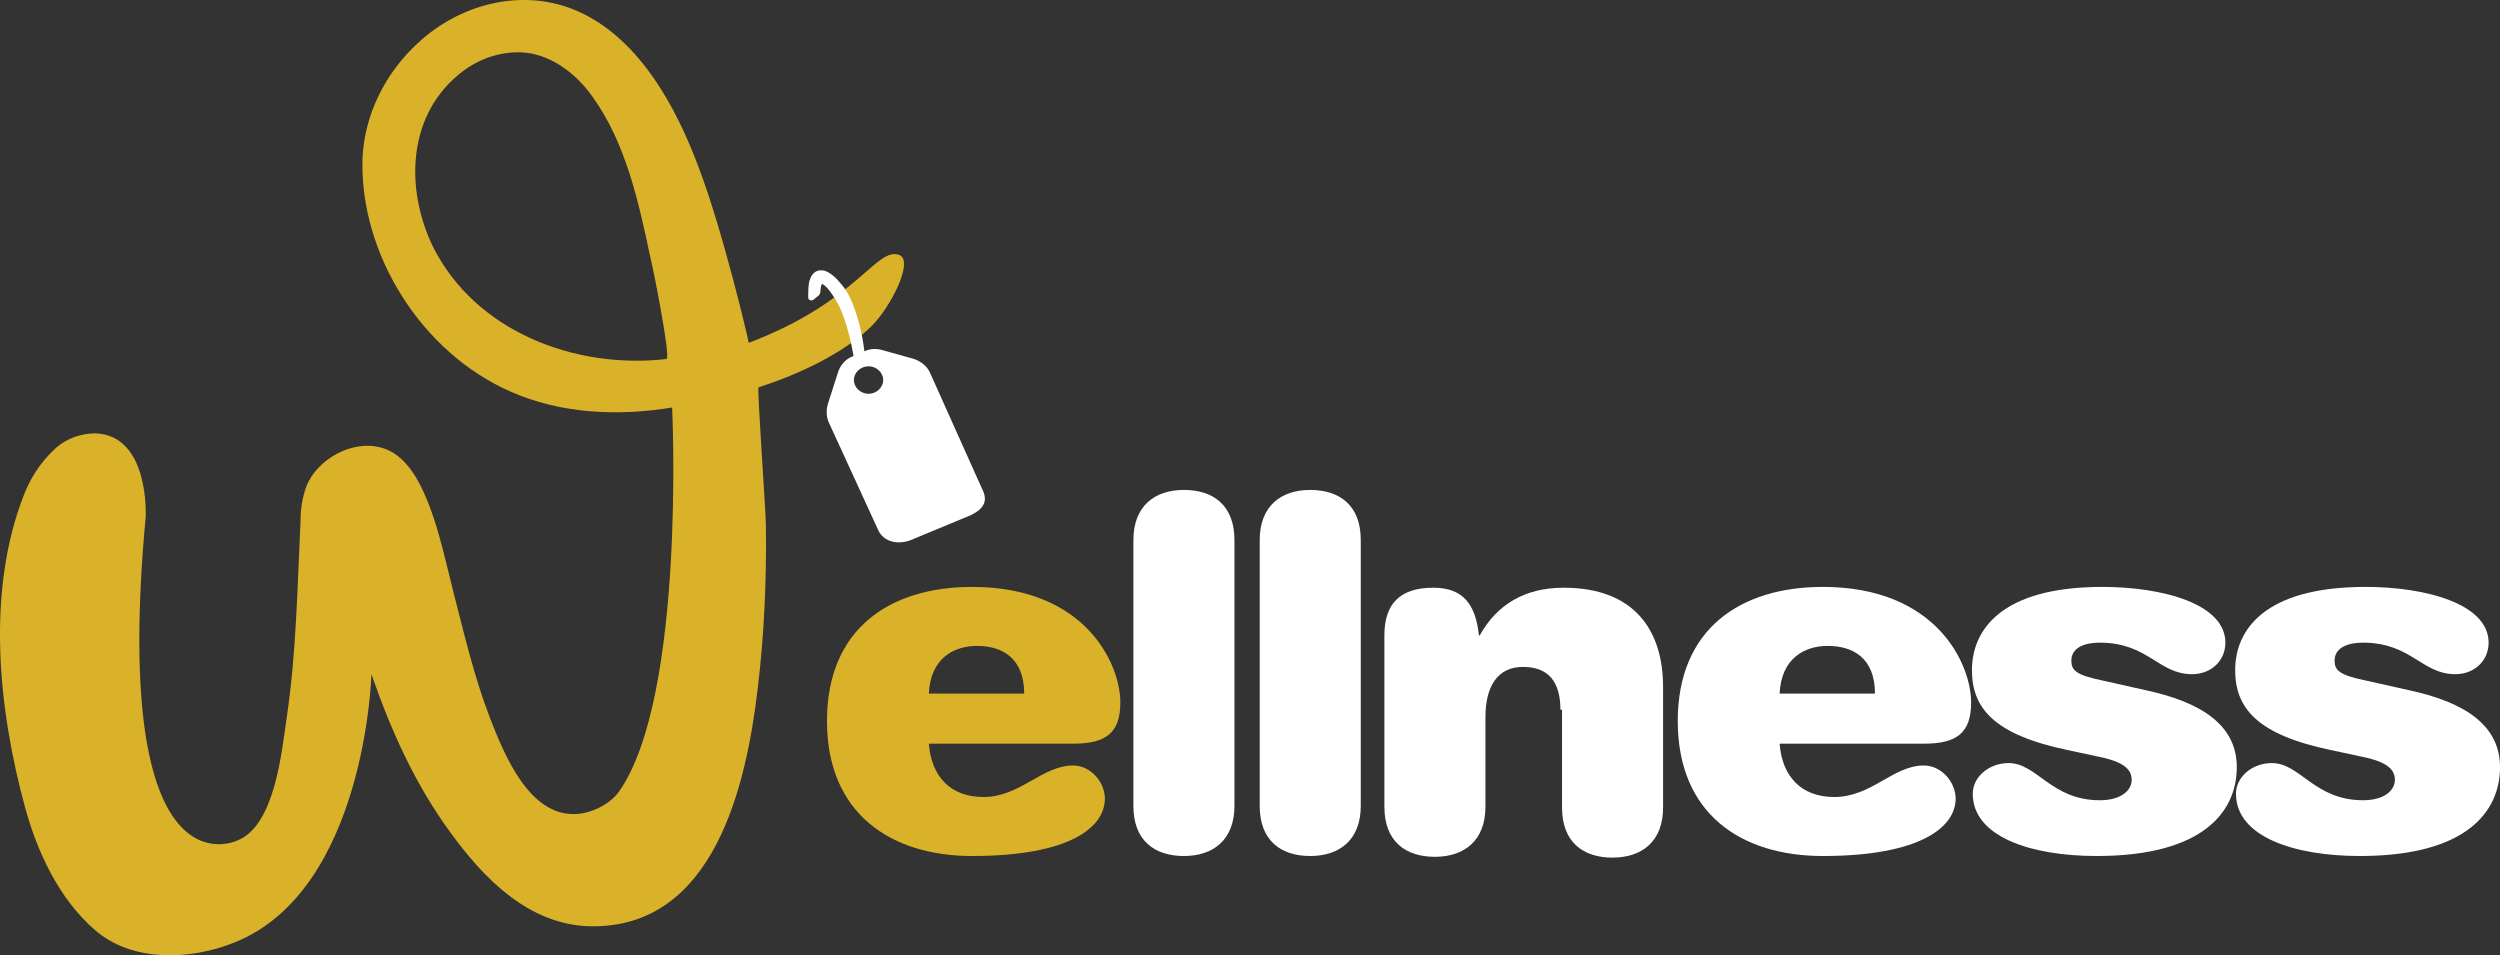 <svg width="369" height="141" viewBox="0 0 369 141" fill="none" xmlns="http://www.w3.org/2000/svg">
<rect x="0" y="0" width="369" height="141" fill="#333333" stroke="none"/>
<path d="M144.917 72.075L137.219 54.899C136.737 53.945 135.895 53.349 134.933 52.991L130.242 51.679C129.4 51.44 128.558 51.44 127.716 51.798L125.792 52.633C124.829 52.991 124.108 53.826 123.747 54.78L122.183 59.67C121.943 60.505 121.943 61.459 122.304 62.294L129.641 78.277C130.483 80.066 132.648 80.424 134.452 79.708L143.353 76.011C145.277 75.056 145.879 73.864 144.917 72.075ZM128.197 58.12C126.995 58.12 126.032 57.166 126.032 56.092C126.032 55.019 126.995 54.064 128.197 54.064C129.4 54.064 130.362 55.019 130.362 56.092C130.362 57.166 129.4 58.12 128.197 58.12Z" fill="white"/>
<path d="M132.646 37.604C129.278 36.531 126.512 44.522 110.514 50.605C110.514 50.367 106.786 34.384 103.177 24.842C99.809 15.777 94.156 5.162 84.533 1.345C76.595 -1.756 67.694 0.749 61.68 6.355C56.869 10.768 53.741 16.97 53.501 23.53C53.14 37.604 62.281 52.036 75.272 57.761C82.729 61.101 91.269 61.459 99.208 60.147C99.208 60.147 101.253 102.728 91.389 116.802C90.066 118.71 87.3 120.022 85.135 120.141C78.038 120.619 74.309 111.077 72.265 105.829C69.979 99.865 68.536 93.663 66.972 87.58C65.529 81.974 64.326 75.533 61.439 70.524C60.236 68.496 58.553 66.707 56.388 66.111C52.057 64.799 46.765 67.781 45.201 71.836C44.6 73.506 44.359 75.175 44.359 76.965C43.878 86.626 43.758 96.287 42.315 105.948C41.593 110.719 40.63 121.931 34.977 124.078C34.977 124.078 16.213 133.142 21.506 76.249C21.506 76.249 22.107 64.202 14.048 63.964C12.004 63.964 9.959 64.679 8.395 65.991C6.952 67.303 5.027 69.331 3.584 72.909C-2.069 87.222 -0.265 104.636 3.704 119.187C5.508 125.747 8.636 132.546 13.928 137.198C19.461 142.088 28.121 141.73 34.617 139.106C53.982 131.353 54.824 99.507 54.824 99.507C57.711 107.856 61.319 115.848 66.491 122.885C71.423 129.683 78.038 136.482 87.059 136.72C105.462 137.078 110.153 115.848 111.837 101.654C112.8 93.663 113.16 85.552 113.04 77.442C113.04 75.533 111.717 57.165 111.958 57.165C119.776 54.66 125.549 51.202 128.677 48.1C131.443 45.357 135.052 38.32 132.646 37.604ZM98.366 52.991C84.894 54.541 70.1 48.935 63.845 36.292C59.755 27.705 60.116 16.732 68.295 10.529C70.942 8.502 74.43 7.428 77.677 7.786C81.647 8.263 85.135 11.006 87.42 14.227C92.352 21.025 94.276 29.852 95.96 37.843C96.321 39.155 99.088 52.991 98.366 52.991Z" fill="#DAB229"/>
<path d="M126.39 46.311C125.788 44.522 125.187 43.091 124.225 42.017C123.383 40.944 122.661 40.348 121.819 39.99C121.458 39.871 120.977 39.871 120.616 39.99C120.015 40.228 119.654 40.825 119.534 41.302C119.293 41.898 119.293 42.972 119.293 43.926C119.293 44.045 119.413 44.284 119.534 44.284C119.654 44.403 119.894 44.284 120.015 44.284L120.736 43.687C120.977 43.568 121.097 43.21 121.097 42.972C121.097 42.495 121.217 42.017 121.338 41.898C122.059 42.256 122.661 43.21 123.142 43.926C123.503 44.522 123.864 45.119 124.104 45.715C124.946 47.743 125.548 50.009 126.029 52.752C126.029 53.11 126.149 53.349 126.149 53.706C126.149 53.826 126.269 54.064 126.39 54.064H126.51C126.63 54.064 126.75 54.064 126.871 53.945C127.111 53.826 127.232 53.587 127.472 53.468C127.592 53.349 127.713 53.229 127.713 52.991C127.472 50.367 126.991 48.22 126.39 46.311Z" fill="white"/>
<path d="M143.473 126.346C131.565 126.346 122.062 120.144 122.062 106.427C122.062 92.711 131.444 86.628 143.473 86.628C160.312 86.628 165.364 98.078 165.364 103.684C165.364 108.216 163.199 109.767 158.388 109.767H137.098C137.459 114.538 140.225 117.639 145.157 117.639C150.569 117.639 153.817 112.987 158.388 112.987C161.034 112.987 163.079 115.492 163.079 117.878C163.079 122.052 158.027 126.346 143.473 126.346ZM151.171 102.372C151.171 97.124 147.923 95.335 144.194 95.335C140.826 95.335 137.338 97.124 137.098 102.372H151.171Z" fill="#DAB229"/>
<path d="M167.289 79.71C167.289 74.701 170.416 72.315 174.747 72.315C179.077 72.315 182.204 74.582 182.204 79.71V118.951C182.204 123.961 179.077 126.346 174.747 126.346C170.416 126.346 167.289 124.08 167.289 118.951V79.71Z" fill="white"/>
<path d="M185.934 79.71C185.934 74.701 189.061 72.315 193.391 72.315C197.721 72.315 200.849 74.582 200.849 79.71V118.951C200.849 123.961 197.721 126.346 193.391 126.346C189.061 126.346 185.934 124.08 185.934 118.951V79.71Z" fill="white"/>
<path d="M230.317 104.757C230.317 100.583 228.513 98.436 224.784 98.436C221.055 98.436 219.251 101.298 219.251 105.831V119.07C219.251 124.08 216.124 126.465 211.793 126.465C207.463 126.465 204.336 124.199 204.336 119.07V93.784C204.336 89.132 206.621 86.747 211.553 86.747C216.003 86.747 217.807 89.252 218.289 93.784H218.409C220.935 89.252 225.024 86.747 230.798 86.747C241.262 86.747 245.472 93.069 245.472 101.418V119.189C245.472 124.199 242.345 126.584 238.015 126.584C233.685 126.584 230.557 124.318 230.557 119.189V104.757H230.317Z" fill="white"/>
<path d="M269.047 126.346C257.019 126.346 247.637 120.144 247.637 106.427C247.637 92.711 257.019 86.628 269.047 86.628C285.886 86.628 290.938 98.078 290.938 103.684C290.938 108.216 288.773 109.767 283.962 109.767H262.672C263.033 114.538 265.799 117.639 270.731 117.639C276.264 117.639 279.391 112.987 283.962 112.987C286.608 112.987 288.653 115.492 288.653 117.878C288.653 122.052 283.481 126.346 269.047 126.346ZM276.745 102.372C276.745 97.124 273.497 95.335 269.769 95.335C266.401 95.335 262.912 97.124 262.672 102.372H276.745Z" fill="white"/>
<path d="M309.702 111.675L305.252 110.721C294.306 108.455 291.059 104.519 291.059 98.913C291.059 93.069 295.268 86.628 310.304 86.628C319.205 86.628 328.466 89.133 328.466 94.858C328.466 97.482 326.421 99.51 323.535 99.51C318.603 99.51 317.039 94.858 309.943 94.858C307.297 94.858 305.733 95.812 305.733 97.482C305.733 98.913 306.334 99.629 310.424 100.464L316.799 101.895C325.098 103.684 330.15 107.143 330.15 113.226C330.15 119.786 325.219 126.346 309.462 126.346C299.719 126.346 291.179 123.483 291.179 117.162C291.179 114.657 293.585 112.63 296.471 112.63C300.681 112.63 302.726 118.116 309.943 118.116C313.19 118.116 314.634 116.566 314.634 115.134C314.634 113.822 313.912 112.51 309.702 111.675Z" fill="white"/>
<path d="M348.554 111.675L344.103 110.721C333.158 108.455 329.91 104.519 329.91 98.913C329.91 93.069 334.12 86.628 349.155 86.628C358.056 86.628 367.318 89.133 367.318 94.858C367.318 97.482 365.273 99.51 362.386 99.51C357.455 99.51 355.891 94.858 348.794 94.858C346.148 94.858 344.585 95.812 344.585 97.482C344.585 98.913 345.186 99.629 349.276 100.464L355.65 101.895C363.95 103.684 369.002 107.143 369.002 113.226C369.002 119.786 364.07 126.346 348.313 126.346C338.57 126.346 330.03 123.483 330.03 117.162C330.03 114.657 332.436 112.63 335.323 112.63C339.533 112.63 341.577 118.116 348.794 118.116C352.042 118.116 353.485 116.566 353.485 115.134C353.485 113.822 352.764 112.51 348.554 111.675Z" fill="white"/>
</svg>
